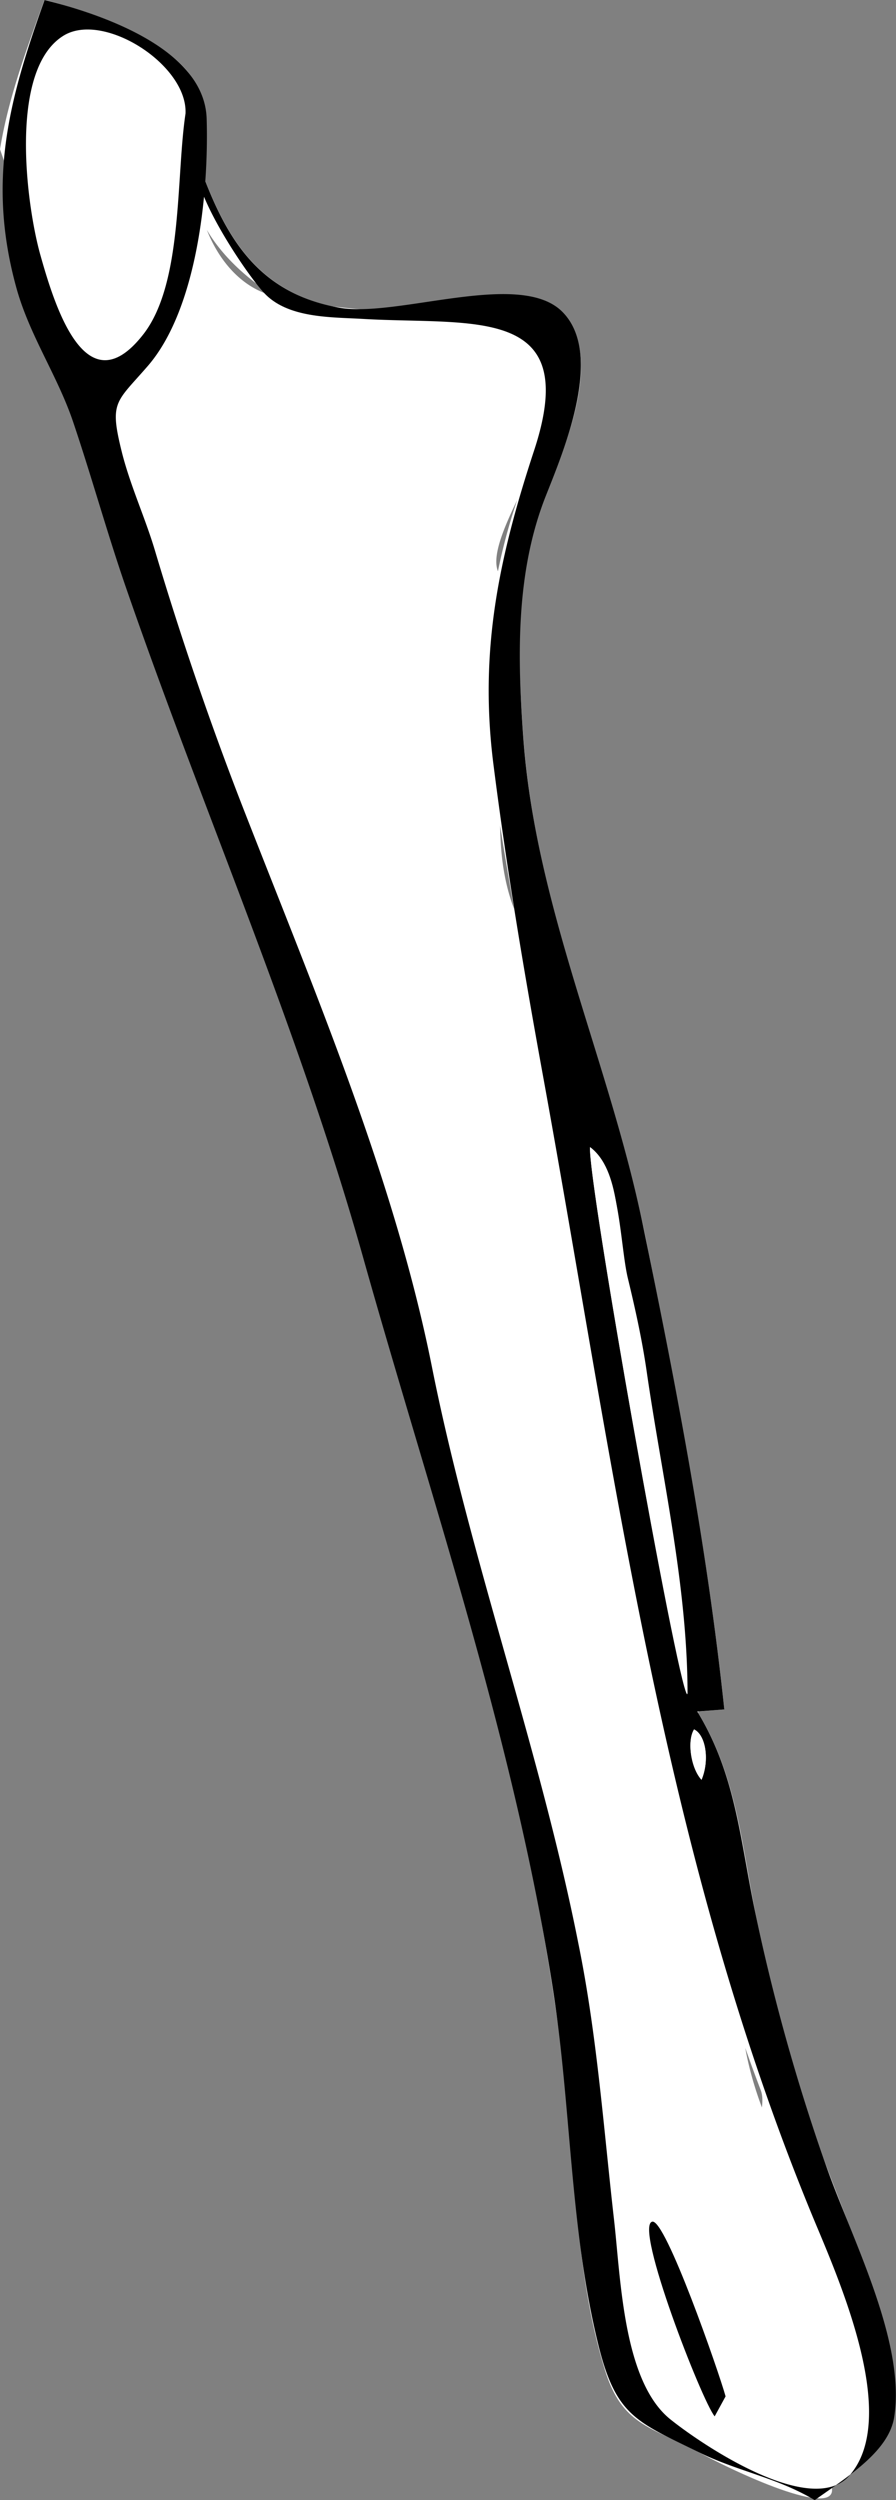 <svg id="Layer_1" data-name="Layer 1" xmlns="http://www.w3.org/2000/svg" viewBox="0 0 105.05 292.81"><rect x="0" y="0" width="105.05" height="292.81" fill="#808080" stroke="none"/><title>leg-bone-right</title><path d="M95.45,292.34c16.55-6.79,4.83-28.69.83-40.34a229.24,229.24,0,0,1-7.46-26.73c-1.86-8.78-2.29-16.88-6.95-24.63a.13.13,0,0,1,.11-.2l2.81-.23a.12.12,0,0,0,.12-.14c-1.94-18.33-5.53-36.77-9.16-54.84-4-19.86-12.84-38.22-14.37-58.59-.66-8.92-1.15-18.86,2.09-27.34,2.2-5.74,7.15-16.19,3.1-21.89C62,31,48.38,37.28,41.4,36.35,30.32,34.87,26.52,28,23.27,19.11a.14.14,0,0,0-.26,0C20.46,26.8,31.09,35.7,37.89,37c7.49,1.48,24.84-3.87,26.69,6.86.79,4.6-2.69,10.65-4,14.87a67.91,67.91,0,0,0-3.33,16.15C56.4,86.53,59,98.58,60.87,110c3.8,23,8,45.9,12.25,68.79,4.17,22.48,7.85,44.55,16.07,66,2.32,6-17.26,29.3,1.24,43.24.44.33.21,3.81,7.91,1.22,9.13-3.07,2.77-11.09,1.53-17.72-2-10.62-10.28-19.37-12.5-31.72-7.84-43.62-10.28-89.58-27.1-133.37C55.64,94.39,62.79,79,58.36,66.86c-1.49-4.07,7.27-15.24,6.11-19.29s1-5.38-2.82-8.47C58.21,36.34,37.89,37,30.93,34.29c-5.58-2.21-8.52-9.65-7.79-15.54.69-5.63,1.65-8.73-3.59-12.63C16,3.45,9.67,1.12,5.34,0a.14.14,0,0,0-.16.08C3.08,5.88,1,11.41,0,17.48M85,280.7a.1.1,0,0,0,0-.09c-.77-2.74-7-20.88-8.6-20.45-2.08.56,5.45,20,7.2,22.62a.13.13,0,0,0,.23,0Z" transform="translate(0)" fill="#fff"/><path d="M1.5,22.48C6.16,47,17.84,69,26.27,91.82c8.56,23.17,14.48,47,21.59,70.63,7.71,25.62,14.42,51.11,18,77.75,1.66,12.3,1.37,25.5,5.08,37.41,2,6.44,5.29,6.54,11,9.6,6,3.24,17.74,8.32,15.28,3.26Z" transform="translate(0)" fill="#fff"/><path d="M95.52,292.81c-4.46-2.66-8.91-3.32-13.57-5.6-7.37-3.61-9.75-4.25-11.82-12.68-3.32-13.48-3.16-27.92-5.31-41.63-4.58-29.22-14.28-57.31-22.26-85.68C35,120.37,23.84,95.05,14.73,68.7c-2.2-6.38-4-12.91-6.15-19.27C6.75,44,3.45,39.28,1.91,33.67-1.51,21.24,1,11.75,5.23,0,12,1.68,24,5.76,24.23,13.93c.26,8.75-1.14,22.27-6.89,28.92-3.8,4.39-4.56,4.13-3,10.32,1,3.85,2.68,7.49,3.8,11.22,3.09,10.36,6.62,20.69,10.6,30.85,8.43,21.55,17.56,43.09,21.91,64.89,4.52,22.63,12.7,44.91,17.18,67.59C70,238.37,70.77,249.28,72,260.05c.79,7,1.09,18.9,6.61,23.31,4,3.2,16.62,11.56,21,6.55,6.1-7-1.66-23.82-4.47-30.65-17.59-42.72-23.18-87.77-31.43-133-2.23-12.23-4.31-24.5-5.87-36.83-1.67-13.27.66-24.15,4.79-36.7,5.62-17.09-7.17-14.62-20.09-15.38-3.73-.22-8.85-.05-11.62-3.09C28.55,31.66,22,21.73,23.14,18.75c3,8.34,6.54,15.45,16.59,17.28,6.78,1.24,21.18-4.48,26.17.46S66.12,52.7,64,58.06c-3.57,9-3.34,19-2.63,28.58,1.49,19.8,10,37.56,14,56.82,3.87,18.67,7.55,37.79,9.55,56.74l-3.17.25c4.48,7.35,5,14.82,6.71,23.12a234,234,0,0,0,8.39,30.07c2.89,8.29,9.34,20.5,8,29.37C104.27,287,99.62,289.91,95.52,292.81ZM21.75,13.31c.27-5.72-9.61-12-14.29-9.14-6.52,4-4.34,20-2.72,25.72C6.46,36,10.11,47.73,16.8,39.16,21.47,33.18,20.62,20.77,21.75,13.31Zm47.43,121c-.33,3.69,10.18,62.82,11.43,64.1,0-12.67-3-25.39-4.79-37.78-.53-3.67-1.33-7.29-2.2-10.89C72.66,145.78,72.74,137,69.18,134.35Zm12.21,68.2c-.87,1.32-.4,4.57.86,5.91C83.2,206.2,82.77,203.24,81.39,202.55Z" transform="translate(0)"/><path d="M85.07,280.66,83.79,283c-1.5-1.81-9.45-22.23-7.33-22.8C78,259.75,84.28,277.8,85.07,280.66Z" transform="translate(0)"/><path d="M69.18,134.35c3.61,2.66,3.18,9.88,4,13.82,1.22,5.56,2.32,11,3.22,16.66,1.78,11.06,4.16,22.37,4.16,33.62C79.36,197.17,68.85,138,69.18,134.35Z" transform="translate(0)" fill="#fff"/><path d="M81.39,202.55c1.38.69,1.81,3.65.86,5.91C81,207.12,80.52,203.87,81.39,202.55Z" transform="translate(0)" fill="#fff"/></svg>